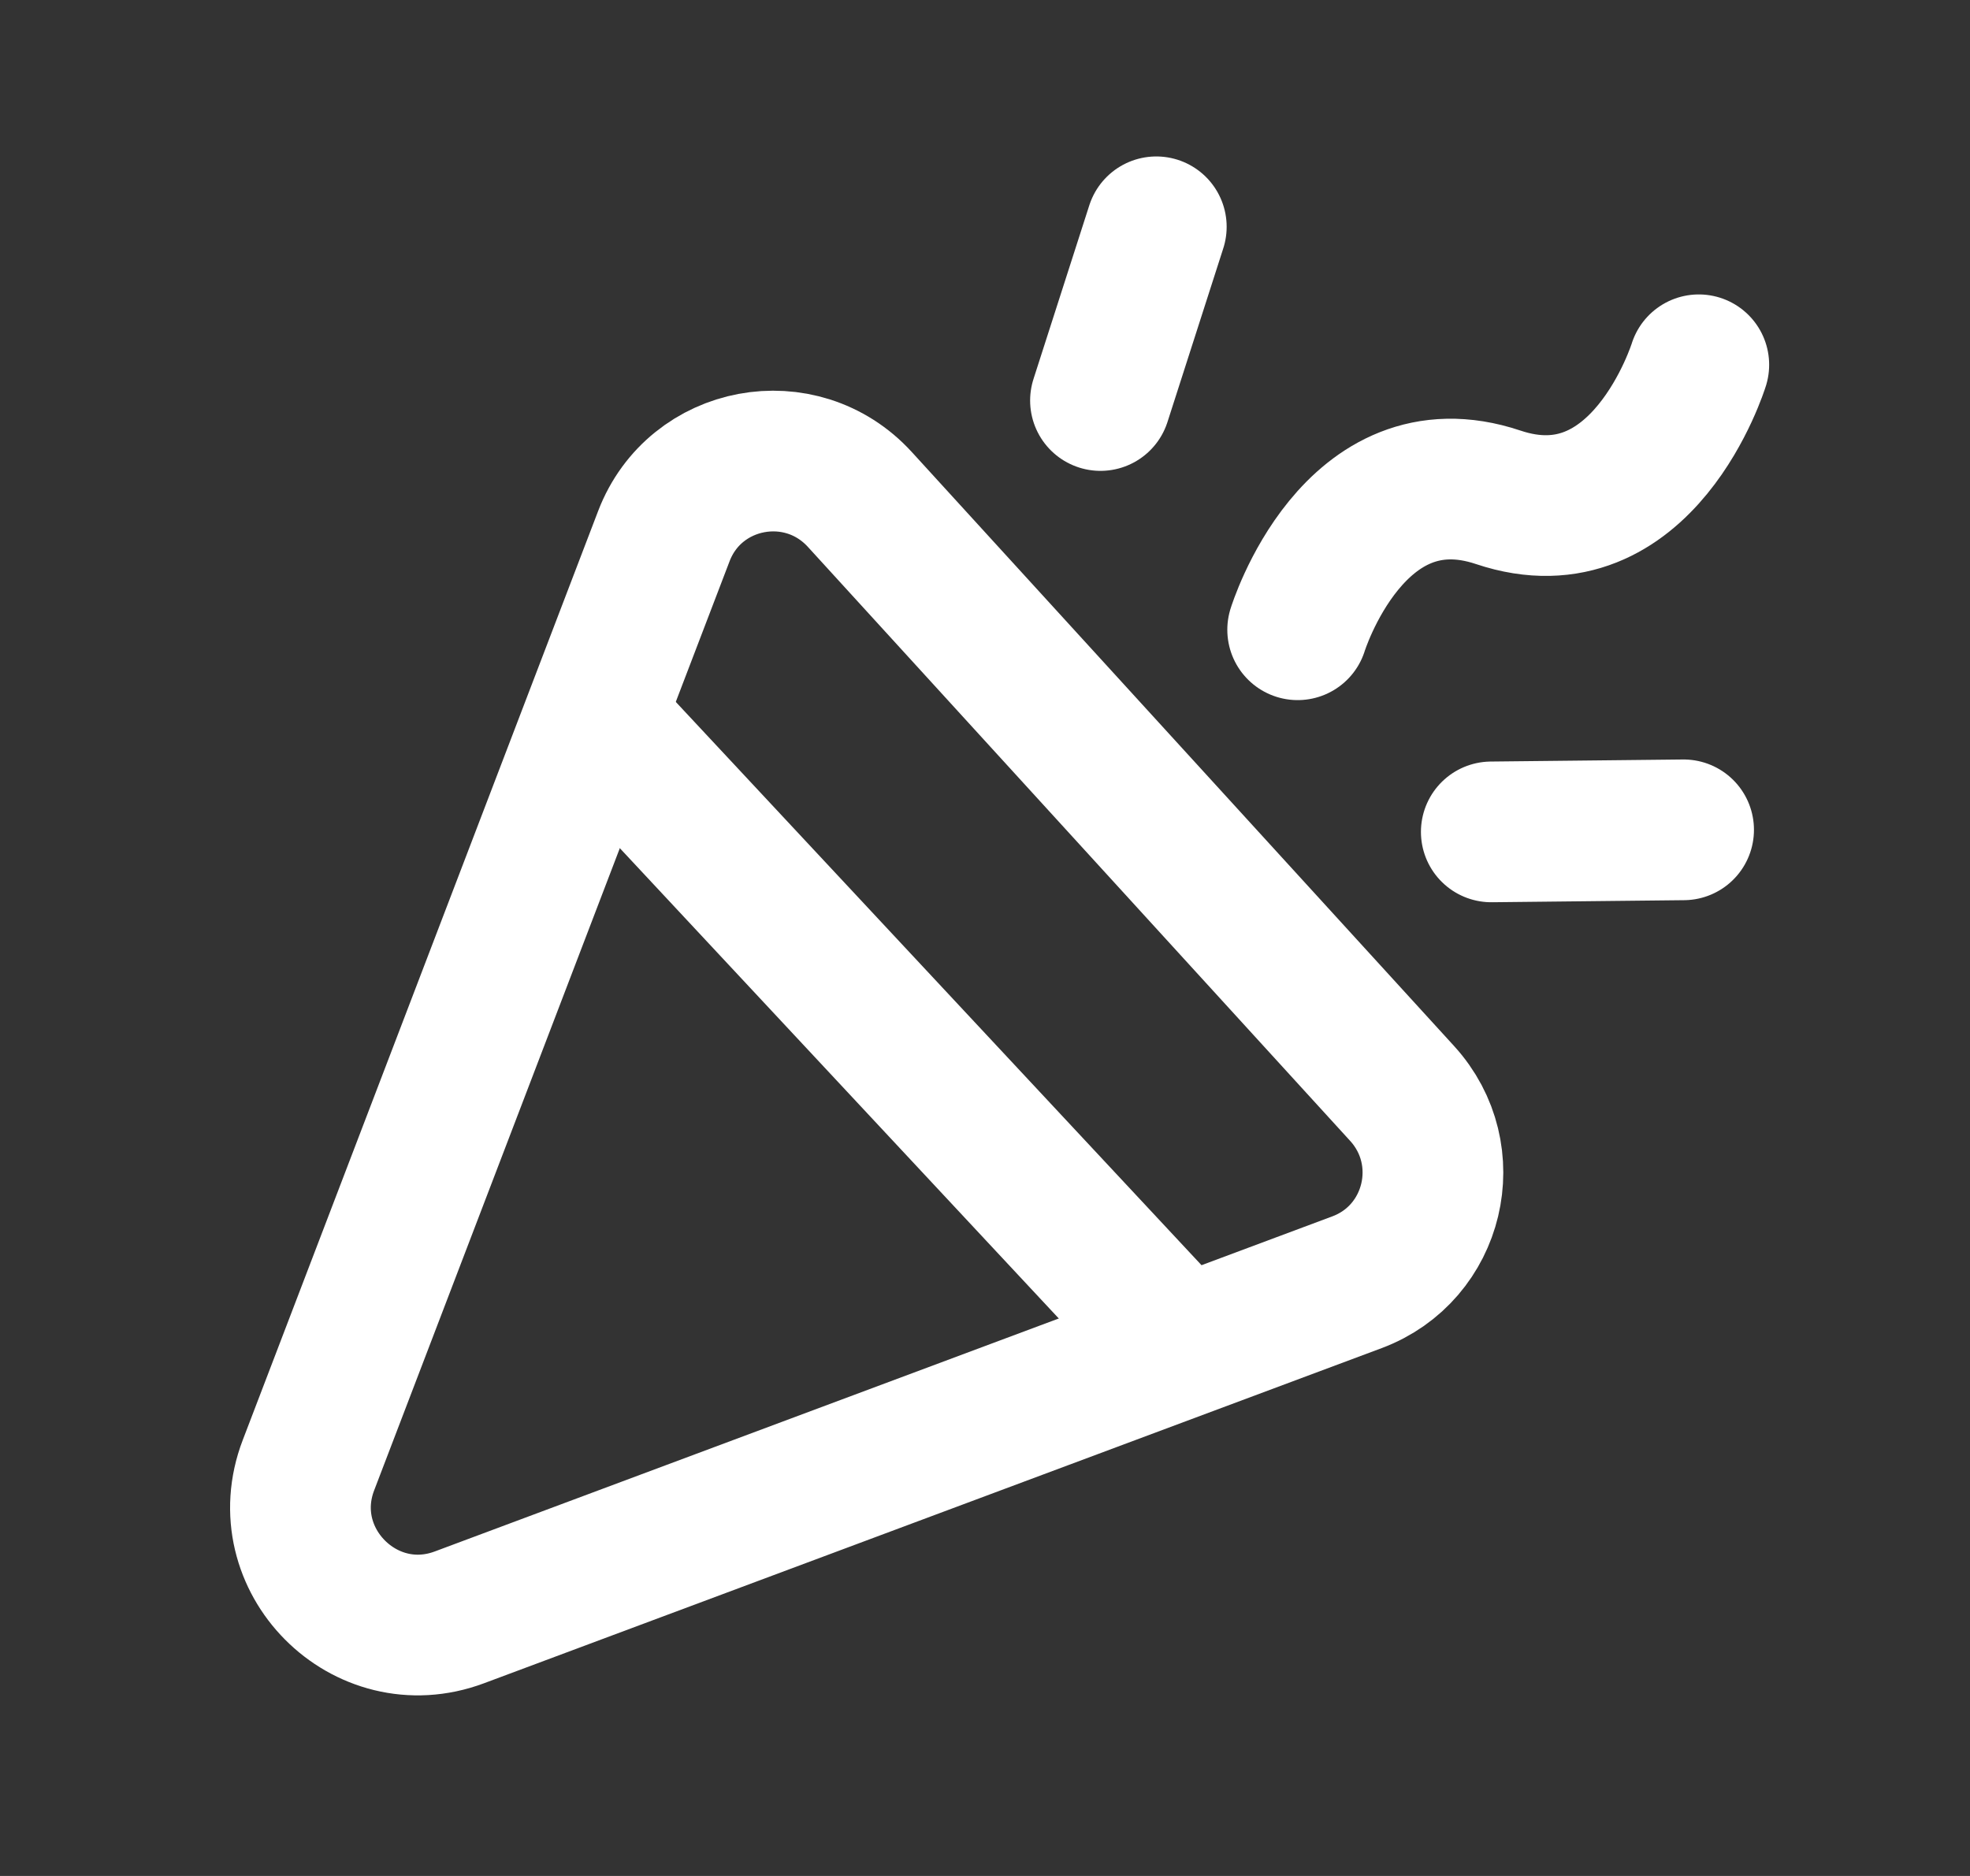 <svg width="21" height="20" viewBox="0 0 21 20" fill="none" xmlns="http://www.w3.org/2000/svg">
<rect x="0" y="0" width="21" height="20" fill="#333333" stroke="none"/>
<g clip-path="url(#clip0_762_7821)">
<path d="M7.077 5.715C7.409 4.848 8.538 4.637 9.166 5.325L14.946 11.657C15.544 12.312 15.293 13.361 14.466 13.67L4.897 17.243C3.888 17.62 2.903 16.627 3.288 15.621L7.077 5.715Z" stroke="white" stroke-width="1.5"/>
<path d="M13.833 6.714C13.833 6.714 14.428 4.785 15.971 5.302C17.513 5.819 18.109 3.889 18.109 3.889" stroke="white" stroke-width="1.5" stroke-linecap="round" stroke-linejoin="round"/>
<path d="M12.326 2.418L11.731 4.27" stroke="white" stroke-width="1.5" stroke-linecap="round" stroke-linejoin="round"/>
<path d="M15.897 8.869L17.947 8.847" stroke="white" stroke-width="1.5" stroke-linecap="round" stroke-linejoin="round"/>
<line x1="6.048" y1="7.344" x2="12.715" y2="14.488" stroke="white" stroke-width="1.5"/>
</g>
<defs>
<clipPath id="clip0_762_7821">
<rect width="20" height="20" fill="white" transform="translate(0.5)"/>
</clipPath>
</defs>
</svg>

